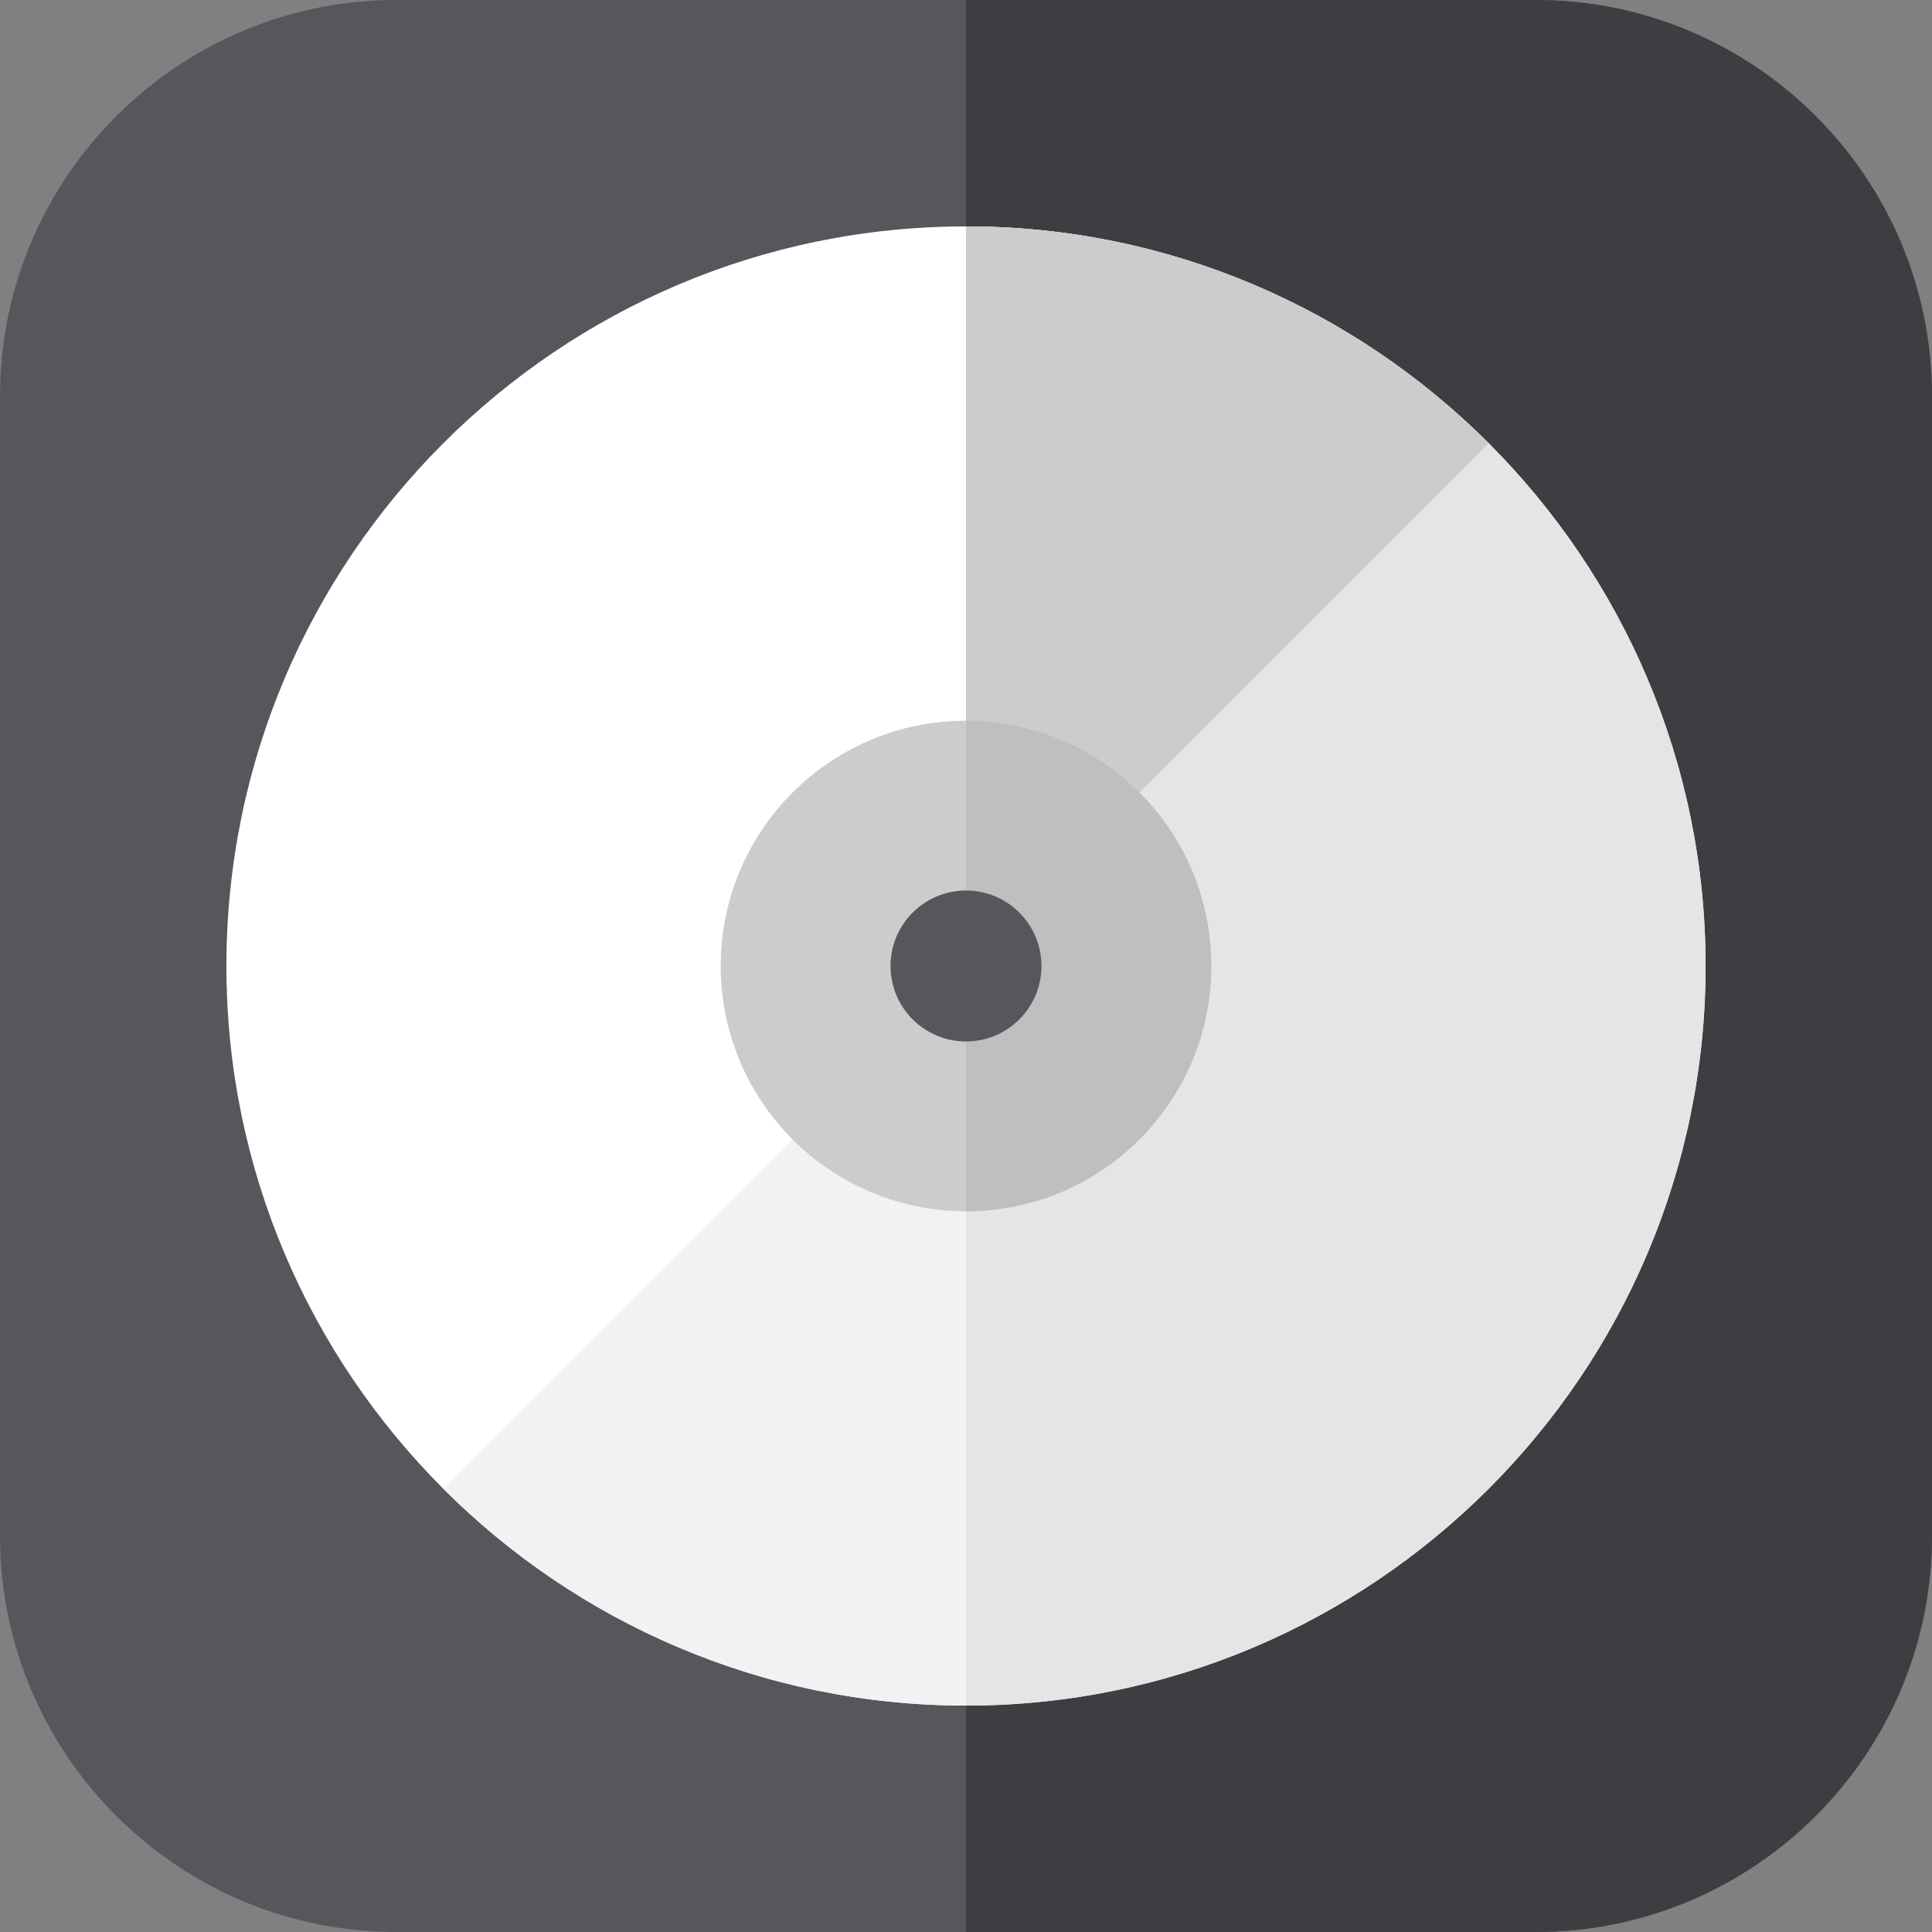 <?xml version="1.0" encoding="iso-8859-1"?>
<!-- Generator: Adobe Illustrator 19.0.0, SVG Export Plug-In . SVG Version: 6.00 Build 0)  -->
<svg version="1.1" id="Capa_1" xmlns="http://www.w3.org/2000/svg" xmlns:xlink="http://www.w3.org/1999/xlink" x="0px" y="0px"
	 viewBox="0 0 512 512" style="enable-background:new 0 0 512 512;" xml:space="preserve">
<rect x="0" y="0" width="512" height="512" fill="#808080" stroke="none"/>
<path style="fill:#57565C;" d="M407,512H105C47.103,512,0,464.897,0,407V105C0,47.103,47.103,0,105,0h302
	c57.897,0,105,47.103,105,105v302C512,464.897,464.897,512,407,512z"/>
<path style="fill:#3E3D42;" d="M407,0H256v512h151c57.897,0,105-47.103,105-105V105C512,47.103,464.897,0,407,0z"/>
<path style="fill:#FFFFFF;" d="M256,452c-108.075,0-196-87.925-196-196S147.925,60,256,60s196,87.925,196,196S364.075,452,256,452z"
	/>
<path style="fill:#E5E5E5;" d="M256,60v392c108.075,0,196-87.925,196-196S364.075,60,256,60z"/>
<circle cx="256" cy="256" r="20"/>
<path style="fill:#CCCCCC;" d="M394.528,117.472C359.037,81.981,310.038,60,256,60v196L394.528,117.472z"/>
<path style="fill:#F2F2F2;" d="M117.472,394.528C152.963,430.019,201.963,452,256,452V256L117.472,394.528z"/>
<circle style="fill:#CCCCCC;" cx="256" cy="256" r="65"/>
<path style="fill:#BFBFBF;" d="M256,191v130c35.898,0,65-29.102,65-65S291.898,191,256,191z"/>
<circle style="fill:#57565C;" cx="256" cy="256" r="20"/>
<g>
</g>
<g>
</g>
<g>
</g>
<g>
</g>
<g>
</g>
<g>
</g>
<g>
</g>
<g>
</g>
<g>
</g>
<g>
</g>
<g>
</g>
<g>
</g>
<g>
</g>
<g>
</g>
<g>
</g>
</svg>
